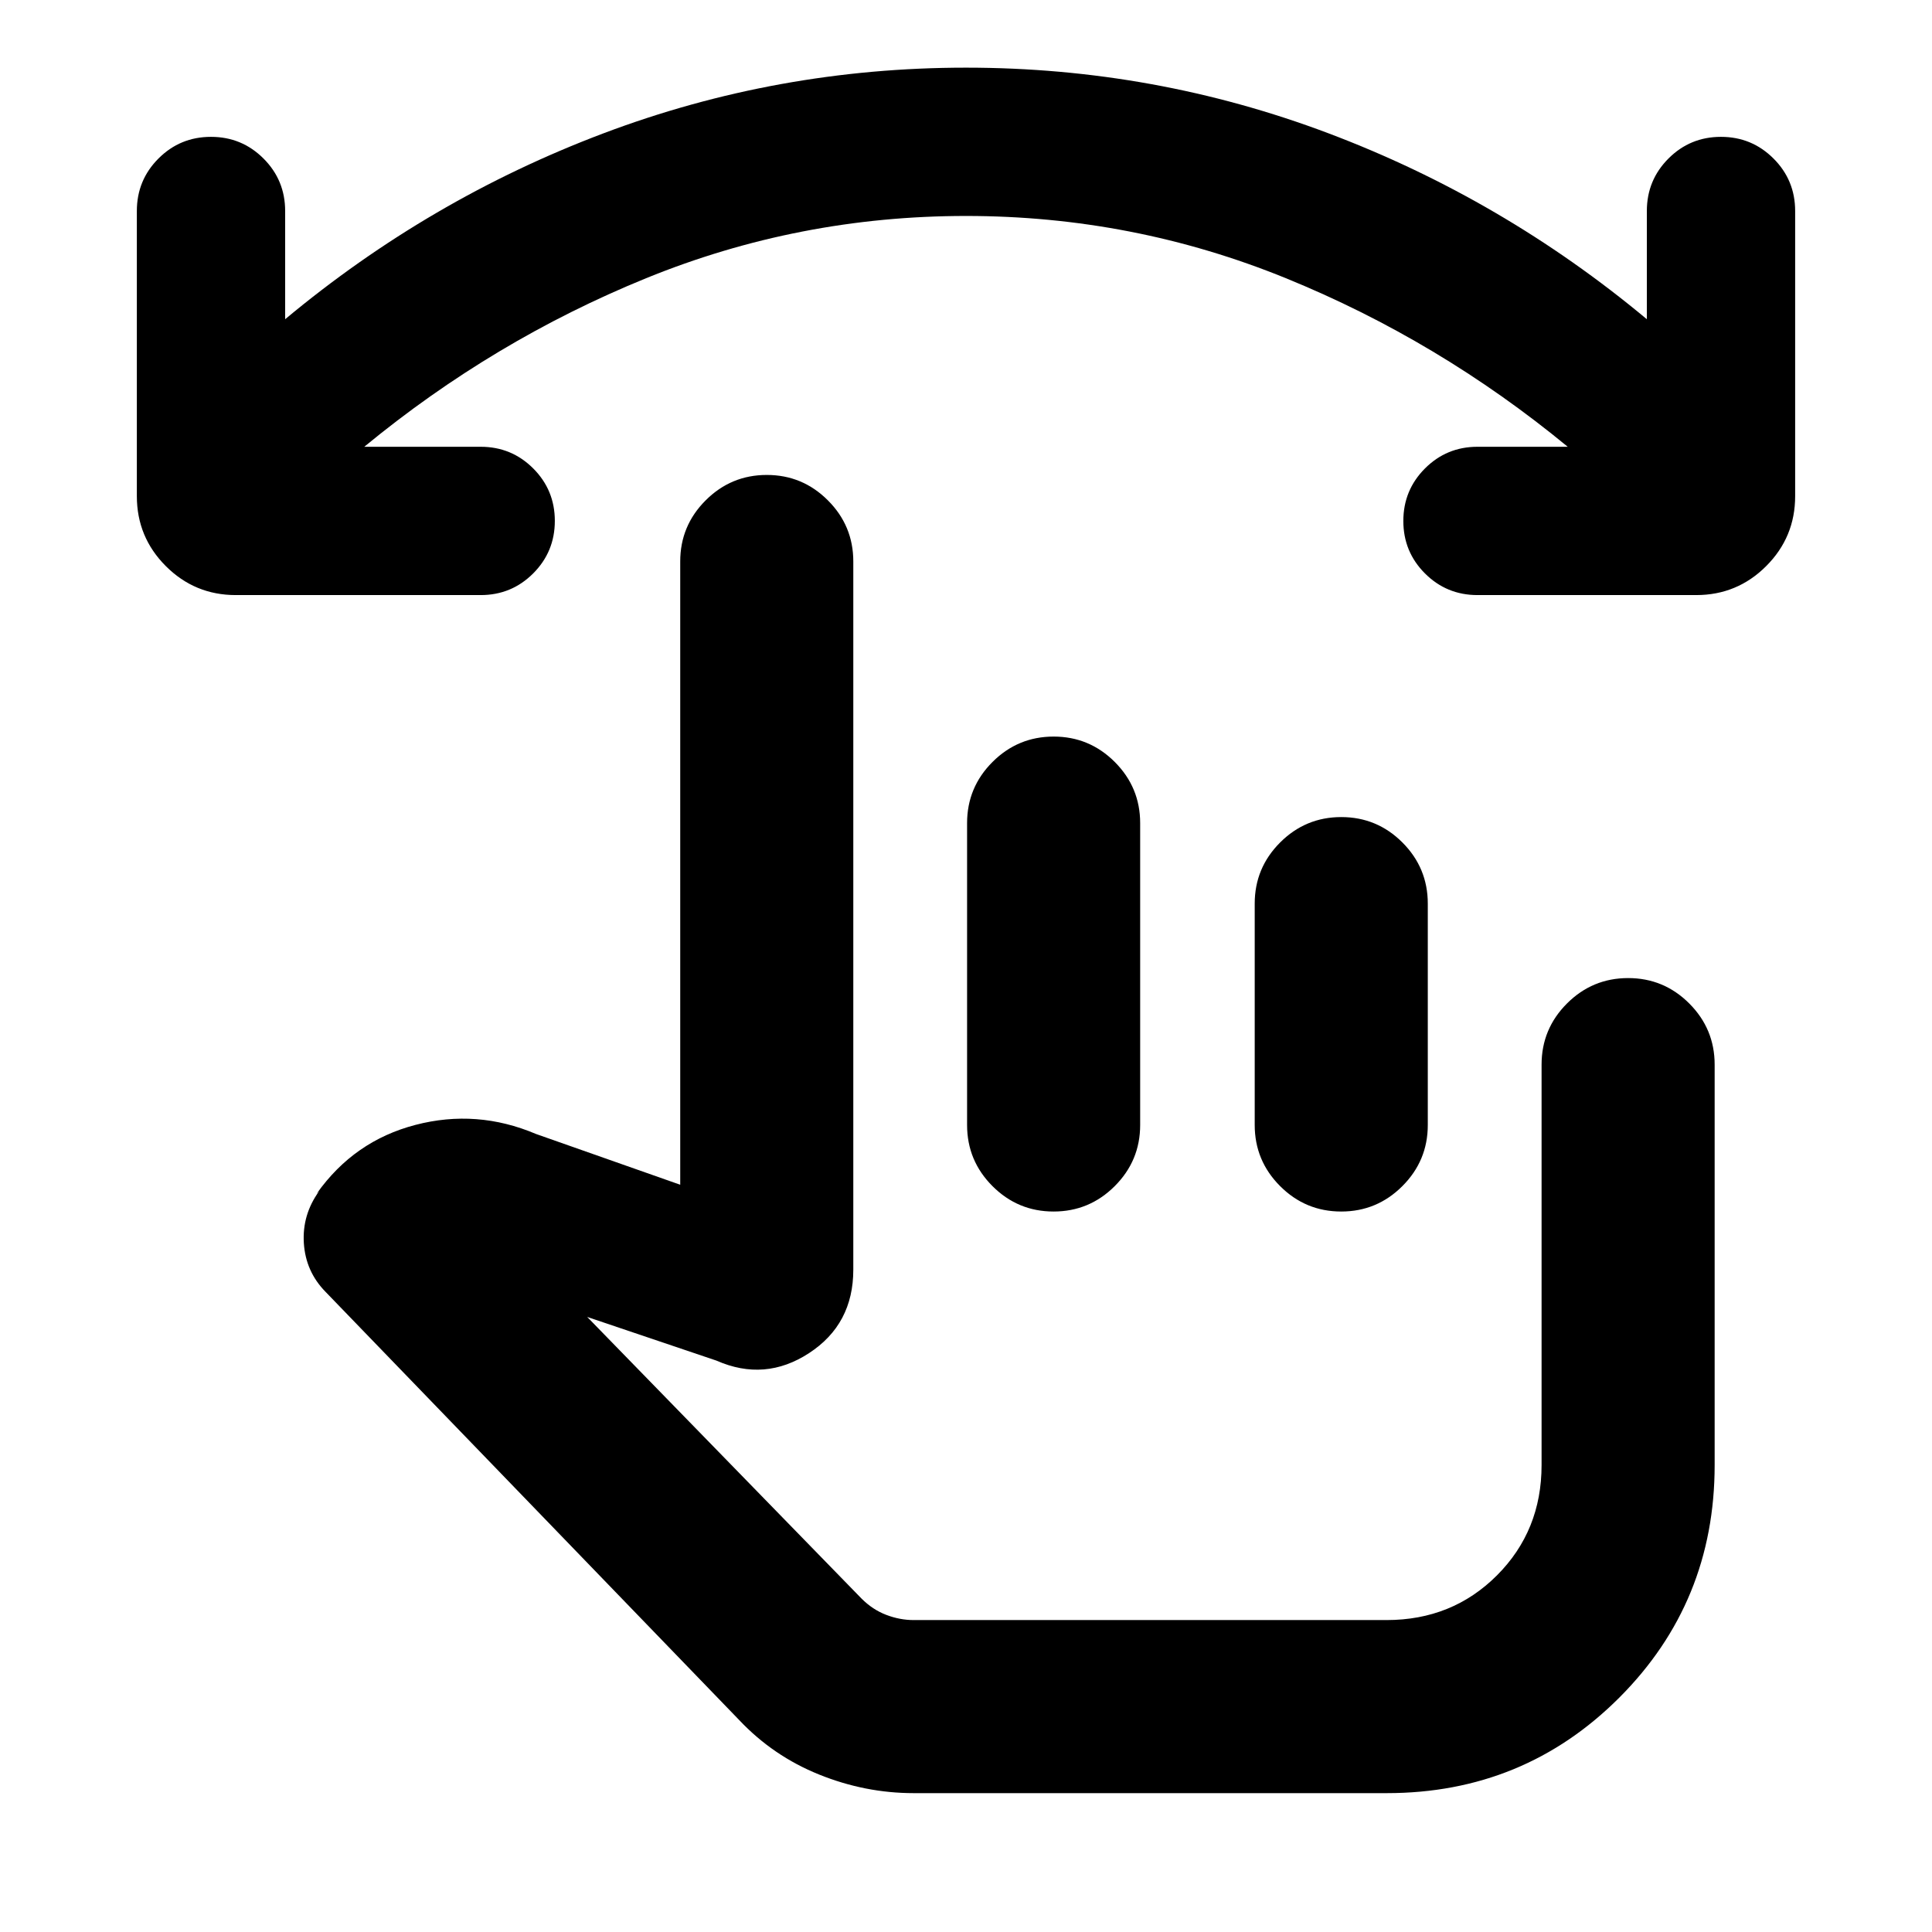 <svg xmlns="http://www.w3.org/2000/svg" height="24" viewBox="0 -960 960 960" width="24"><path d="M480-852.69q-83 0-158.92 30.92Q245.15-790.84 181-738h57.85q15.33 0 26.09 10.75 10.75 10.75 10.75 26.08 0 15.32-10.75 26.09-10.76 10.77-26.09 10.77H117.16q-20.37 0-34.76-14.39Q68-693.1 68-713.46v-141.69q0-15.34 10.75-26.09Q89.5-892 104.83-892q15.32 0 26.09 10.76 10.77 10.75 10.77 26.09v53.77q71.62-59.69 158.12-92.35 86.5-32.65 180.19-32.65t180.19 32.65q86.5 32.66 158.12 92.35v-53.77q0-15.34 10.75-26.09Q839.81-892 855.13-892q15.33 0 26.1 10.76Q892-870.49 892-855.15v141.69q0 20.36-14.4 34.76-14.39 14.39-34.76 14.39H734.15q-15.33 0-26.09-10.75-10.75-10.75-10.75-26.07 0-15.33 10.75-26.1Q718.82-738 734.15-738H779q-64.15-52.84-140.08-83.77Q563-852.69 480-852.69ZM454-69q-24.08 0-46.96-9.23-22.89-9.23-39.73-27.08L161.77-318.08q-9.88-10.08-10.79-24.19-.9-14.12 7.56-25.81l-1.15 1.16q18.53-26.16 49.03-34.12 30.5-7.96 59.89 4.5L338-371.31V-681q0-17.75 12.63-30.37Q363.26-724 381.01-724q17.76 0 30.37 12.63Q424-698.75 424-681v351.92q0 27.08-21.96 41.42-21.96 14.35-46.04 3.74l-64.23-21.7 136.31 139.93q5.53 5.54 12.29 8.11Q447.13-155 454-155h235q32.61 0 54.81-22.19Q766-199.39 766-232v-199q0-17.75 12.63-30.38Q791.26-474 809.01-474q17.76 0 30.37 12.62Q852-448.75 852-431v199q0 68.15-47.42 115.58Q757.15-69 689.08-69H454Zm69.55-525q17.76 0 30.37 12.62 12.62 12.63 12.62 30.38v150q0 17.75-12.63 30.37Q541.28-358 523.52-358q-17.75 0-30.37-12.63-12.61-12.62-12.61-30.37v-150q0-17.75 12.63-30.38Q505.8-594 523.55-594Zm142.92 40q17.76 0 30.38 12.62 12.61 12.63 12.61 30.38v110q0 17.75-12.63 30.37Q684.2-358 666.45-358q-17.76 0-30.37-12.63-12.62-12.62-12.62-30.37v-110q0-17.75 12.63-30.38Q648.72-554 666.47-554Zm-72.01 284.69Z"/></svg>